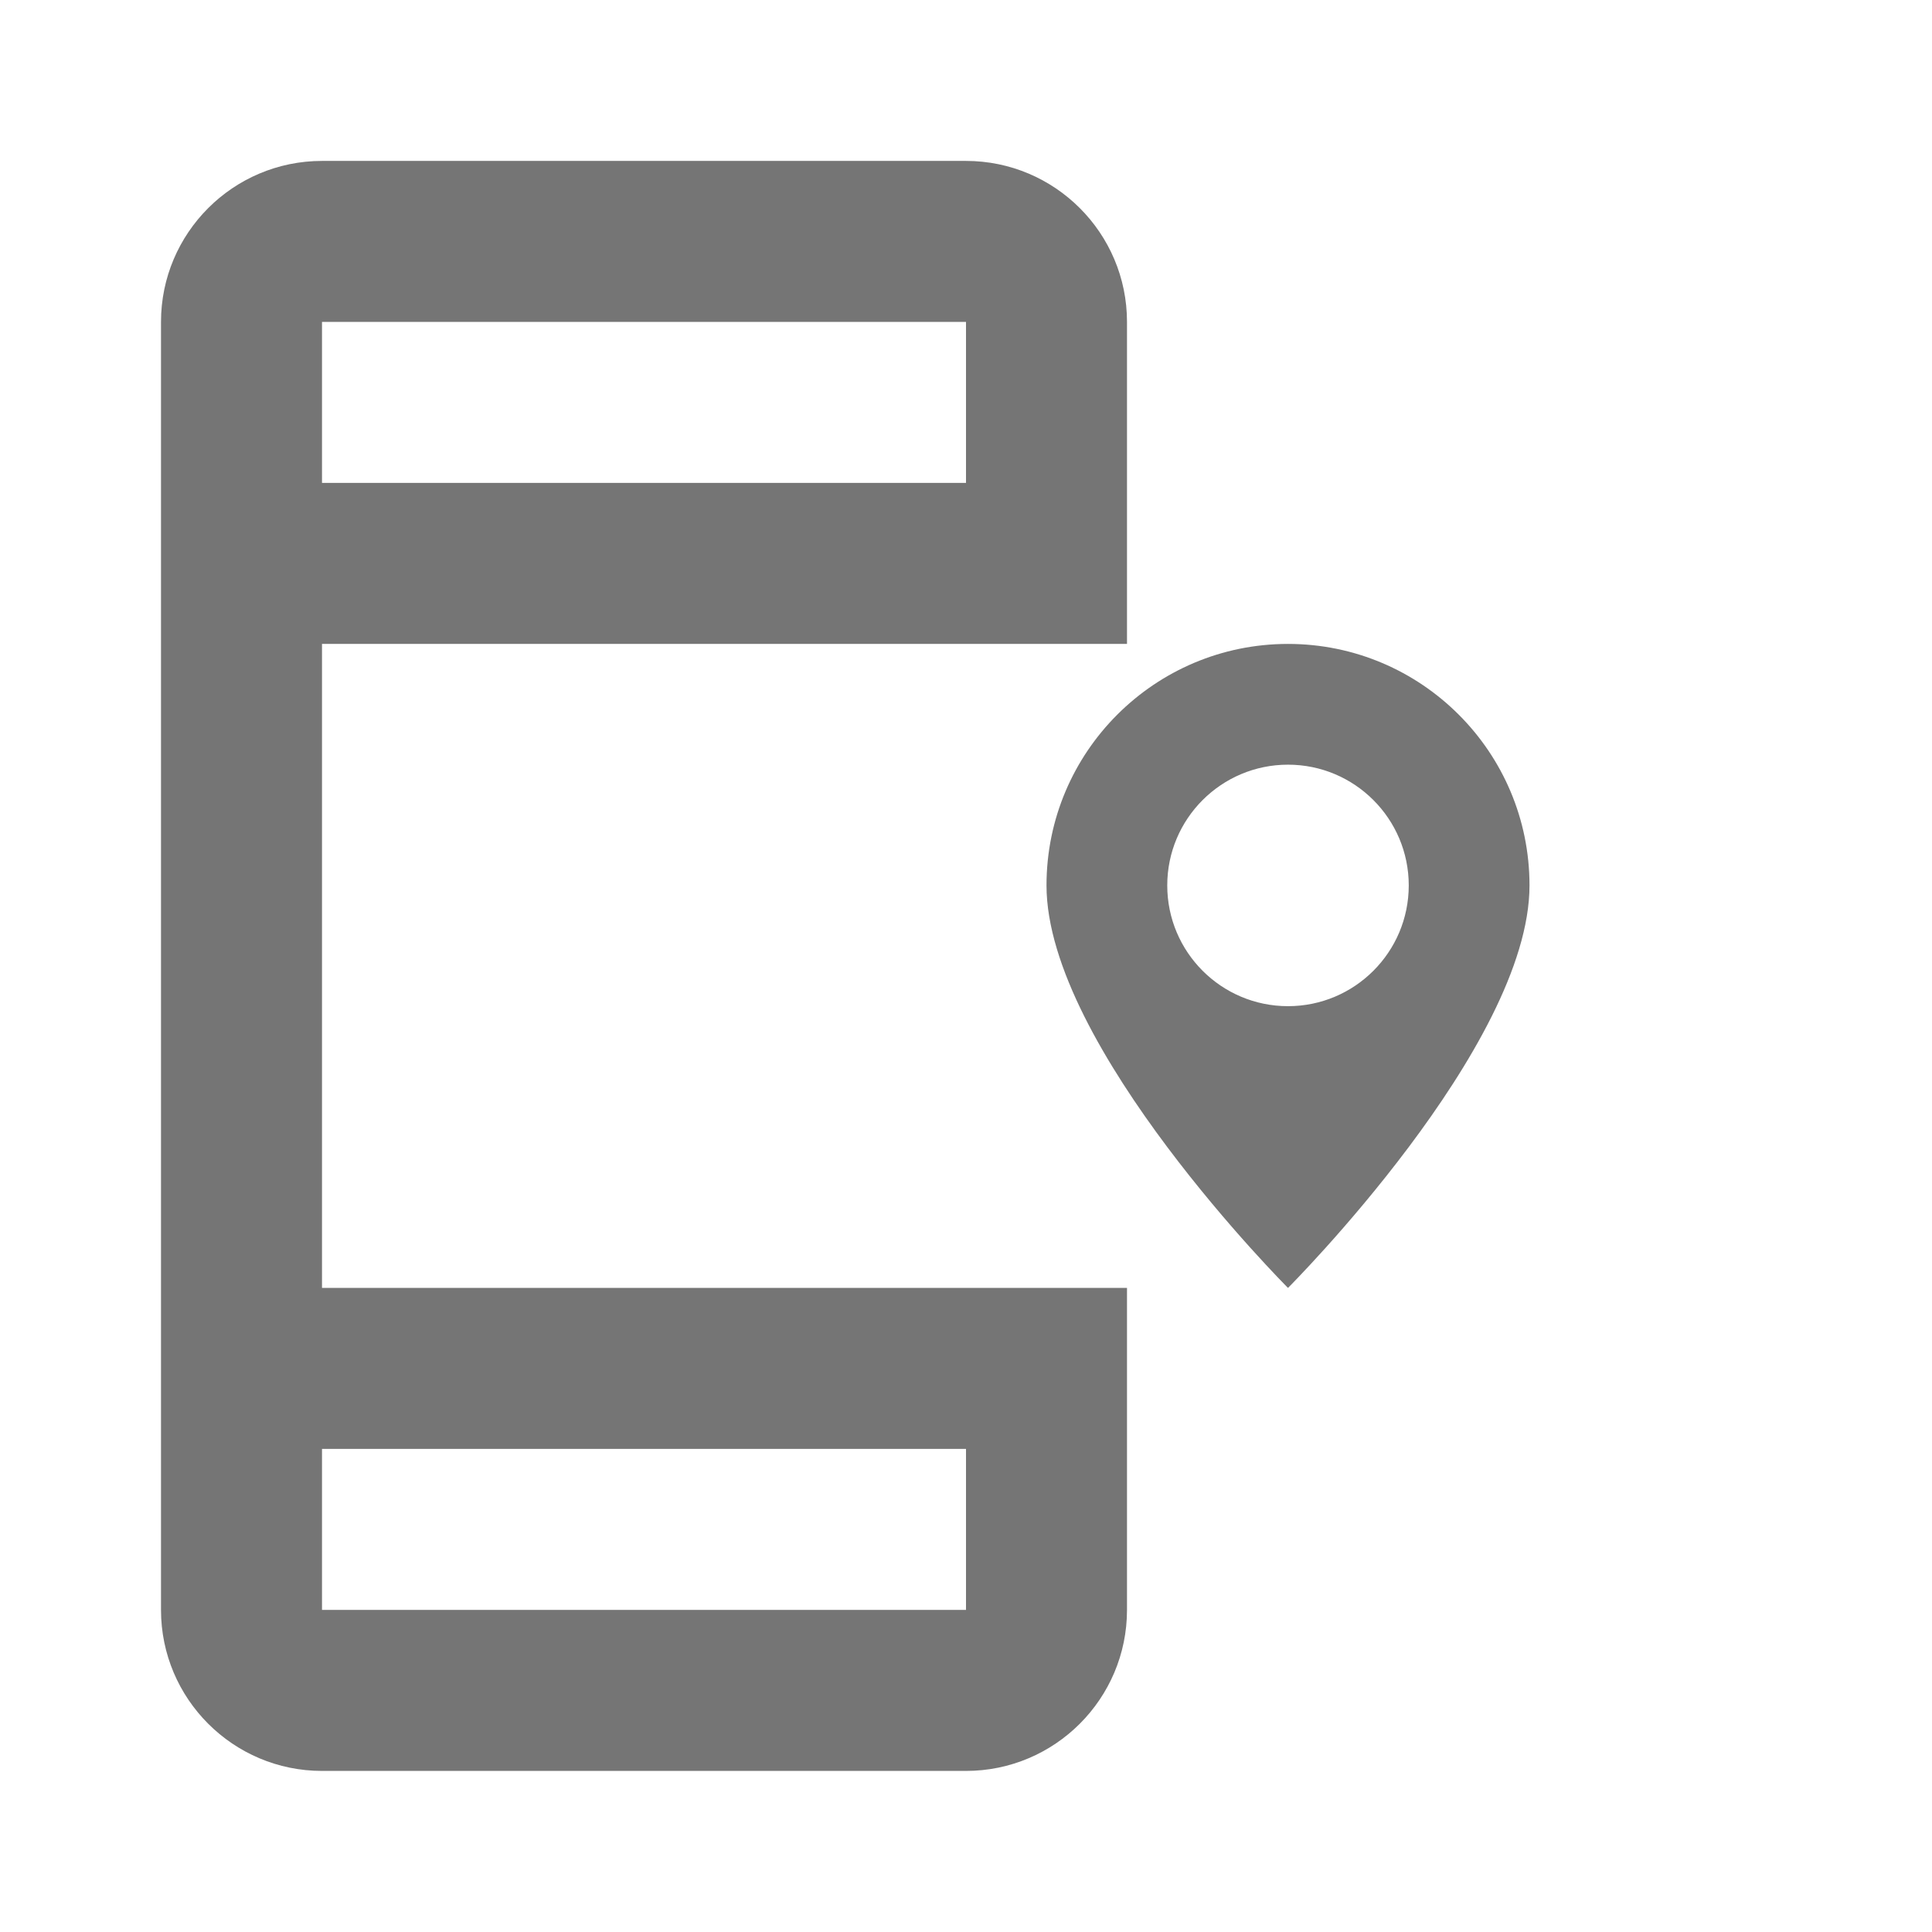 <?xml version="1.0" encoding="iso-8859-1"?>
<!-- Generator: Adobe Illustrator 16.0.0, SVG Export Plug-In . SVG Version: 6.00 Build 0)  -->
<!DOCTYPE svg PUBLIC "-//W3C//DTD SVG 1.1//EN" "http://www.w3.org/Graphics/SVG/1.1/DTD/svg11.dtd">
<svg version="1.1" xmlns="http://www.w3.org/2000/svg" xmlns:xlink="http://www.w3.org/1999/xlink" x="0px" y="0px" width="24px"
	 height="24px" viewBox="0 0 24 24" style="enable-background:new 0 0 24 24;" xml:space="preserve">
<g id="Frame_-_24px">
	<rect y="-0.007" style="fill:none;" width="24" height="24"/>
</g>
<g id="Line_Icons">
	<g>
		<path style="fill:#757575;" d="M16,7.999c-1.656,0-3,1.343-3,3c0,2,3,5,3,5s3-3,3-5C19,9.342,17.656,7.999,16,7.999z M16,12.499
			c-0.828,0-1.5-0.672-1.5-1.5s0.672-1.5,1.5-1.5s1.5,0.672,1.5,1.5S16.828,12.499,16,12.499z"/>
		<path style="fill:#757575;" d="M14,7.999v-4c0-1.104-0.897-2-2-2H4c-1.103,0-2,0.896-2,2v16c0,1.104,0.897,2,2,2h8
			c1.103,0,2-0.896,2-2v-4H4v-8H14z M12,3.999v2H4v-2H12z M12,17.999v2H4v-2H12z"/>
	</g>
</g>
</svg>
